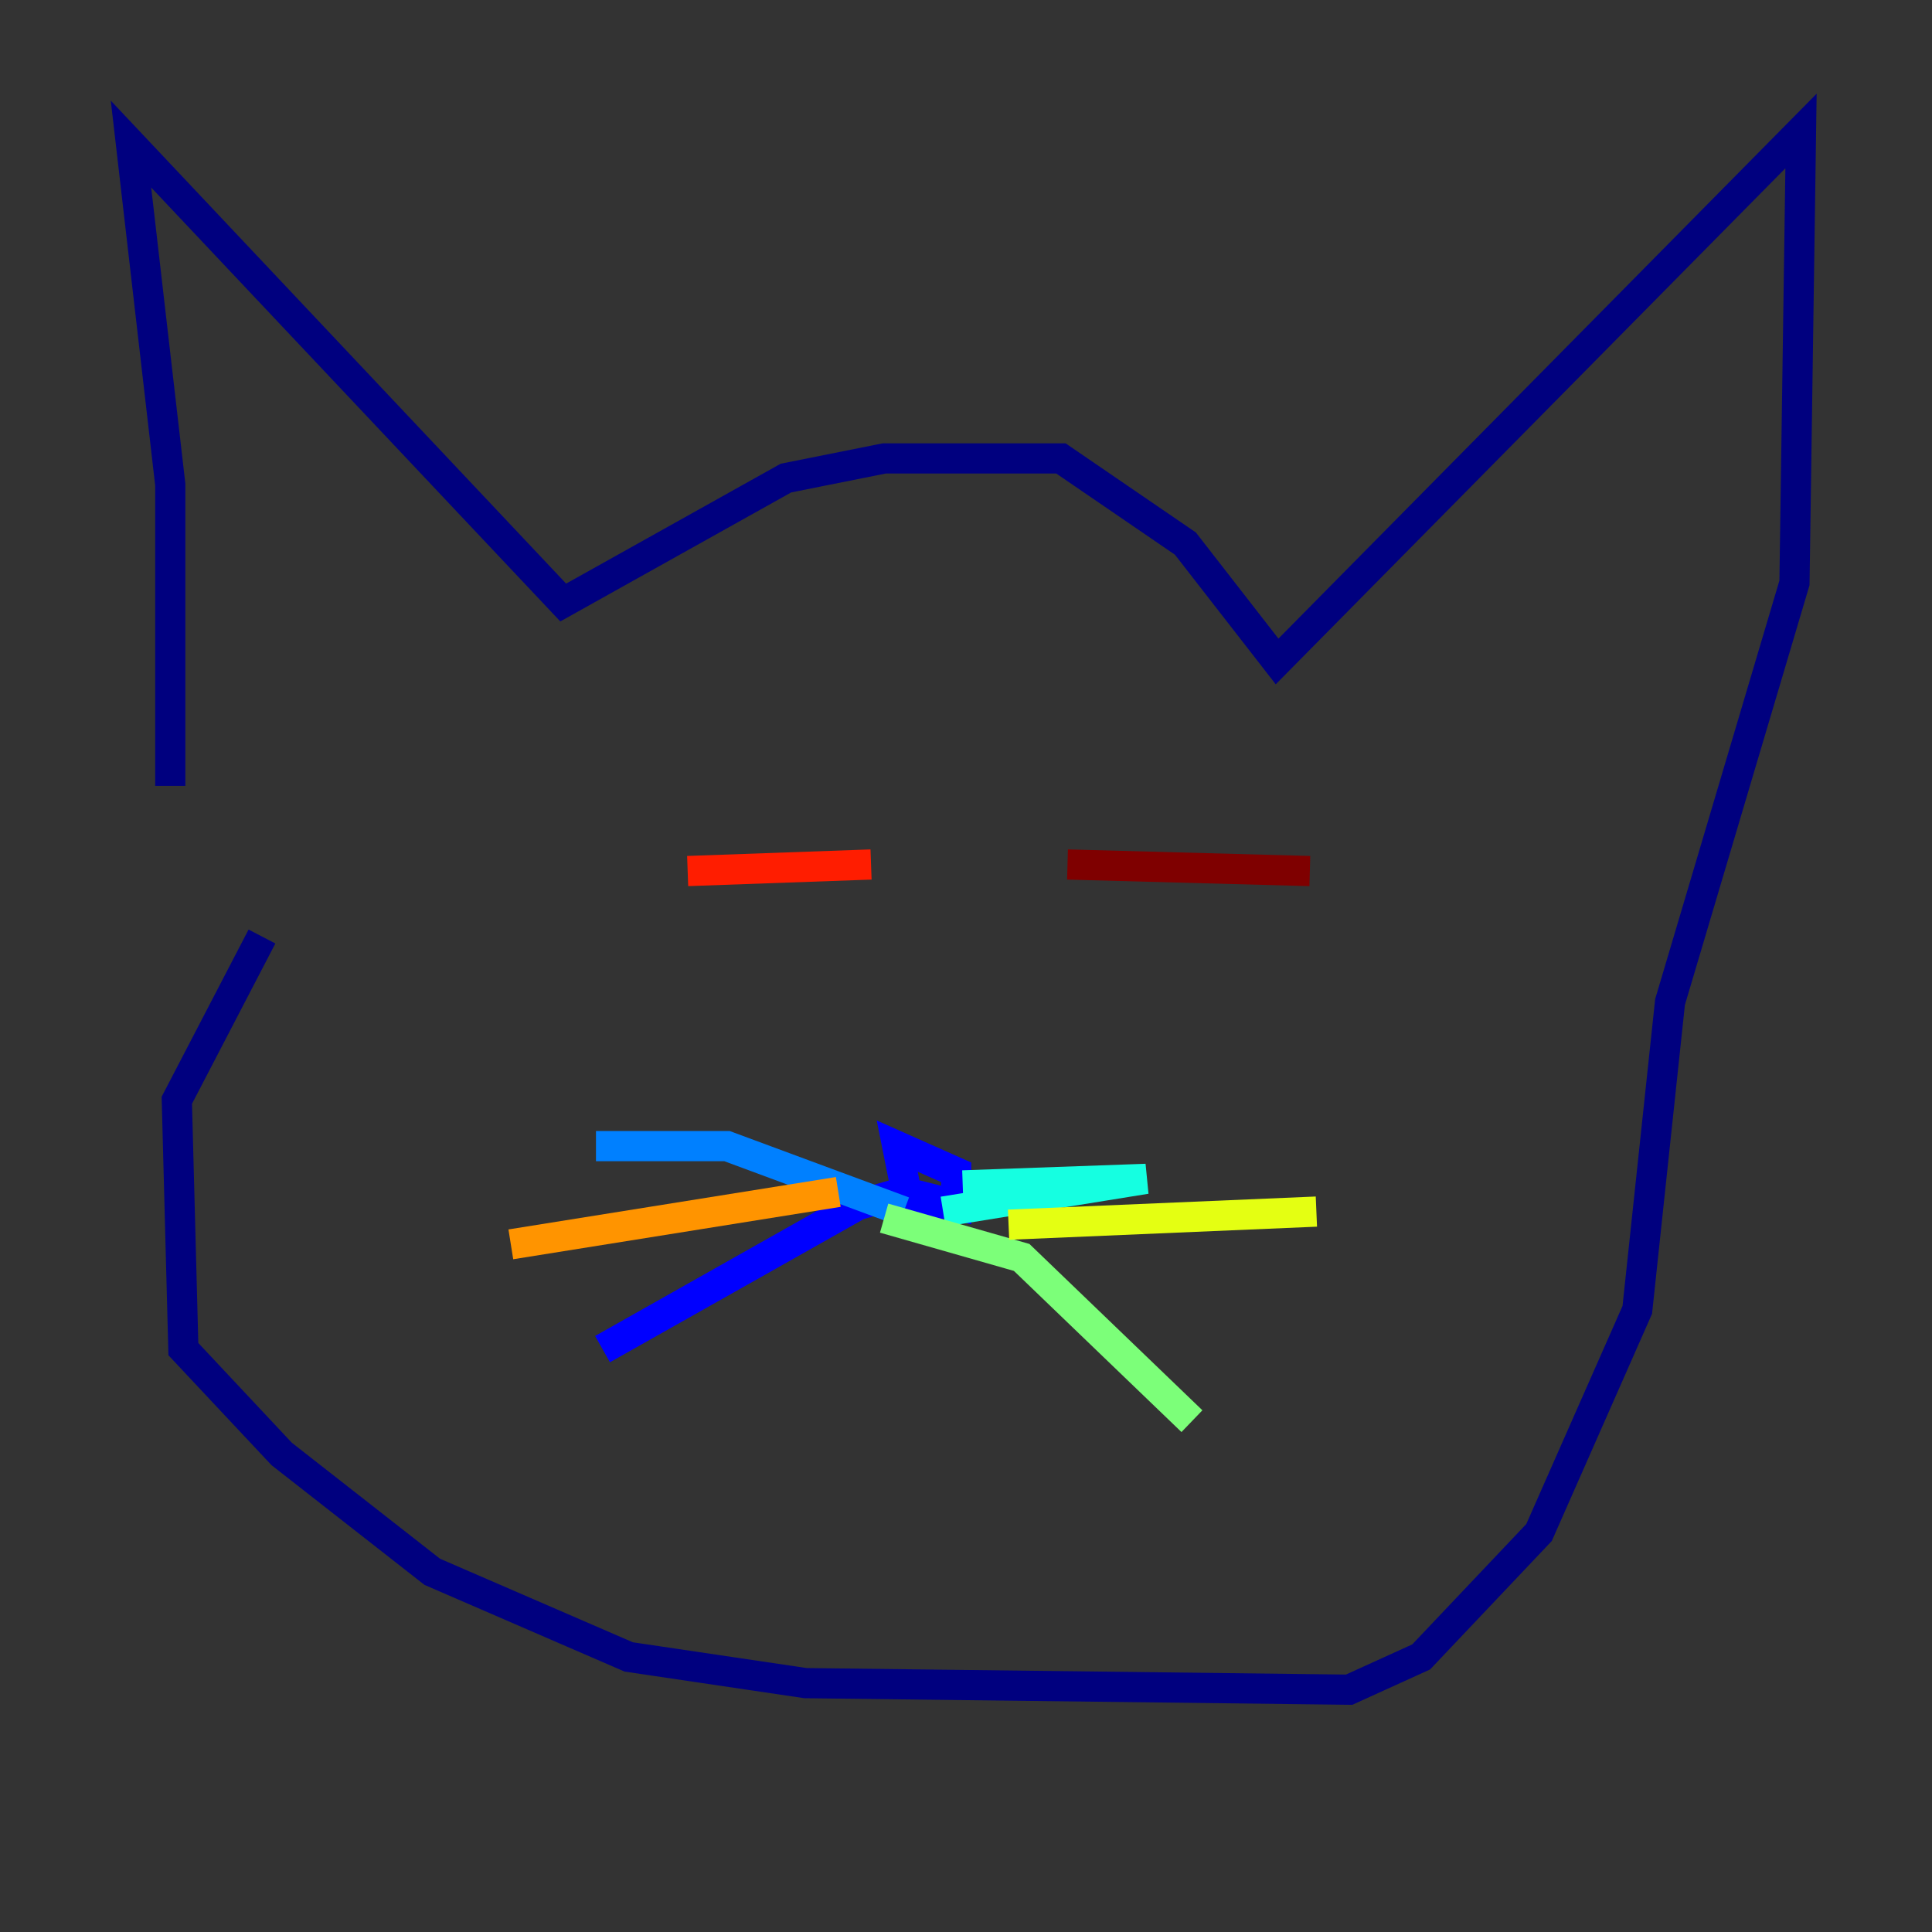 <?xml version="1.0" encoding="utf-8" ?>
<svg baseProfile="tiny" height="128" version="1.2" viewBox="0,0,128,128" width="128" xmlns="http://www.w3.org/2000/svg" xmlns:ev="http://www.w3.org/2001/xml-events" xmlns:xlink="http://www.w3.org/1999/xlink"><rect x="0" y="0" width="128" height="128" fill="#333333" stroke="none"/><defs /><polyline fill="none" points="11.281,52.068 11.281,32.108 8.678,9.546 37.315,39.919 52.068,31.675 58.576,30.373 70.291,30.373 78.536,36.014 84.61,43.824 119.322,8.678 118.888,38.617 110.644,66.386 108.475,86.78 101.966,101.532 94.156,109.776 89.383,111.946 53.37,111.512 41.654,109.776 28.637,104.136 18.658,96.325 12.149,89.383 11.715,72.895 17.356,62.047" stroke="#00007f" stroke-width="2" /><polyline fill="none" points="63.783,79.403 60.312,80.271 59.444,75.932 63.349,77.668 63.349,79.837 59.878,78.969 56.841,79.837 39.919,89.383" stroke="#0000ff" stroke-width="2" /><polyline fill="none" points="59.878,80.271 48.163,75.932 39.485,75.932" stroke="#0080ff" stroke-width="2" /><polyline fill="none" points="63.783,78.536 75.932,78.102 62.481,80.271" stroke="#15ffe1" stroke-width="2" /><polyline fill="none" points="58.576,80.705 67.688,83.308 78.969,94.156" stroke="#7cff79" stroke-width="2" /><polyline fill="none" points="66.82,81.139 87.214,80.271" stroke="#e4ff12" stroke-width="2" /><polyline fill="none" points="55.539,78.969 33.844,82.441" stroke="#ff9400" stroke-width="2" /><polyline fill="none" points="45.559,57.709 57.709,57.275" stroke="#ff1d00" stroke-width="2" /><polyline fill="none" points="70.725,57.275 86.78,57.709" stroke="#7f0000" stroke-width="2" /></svg>